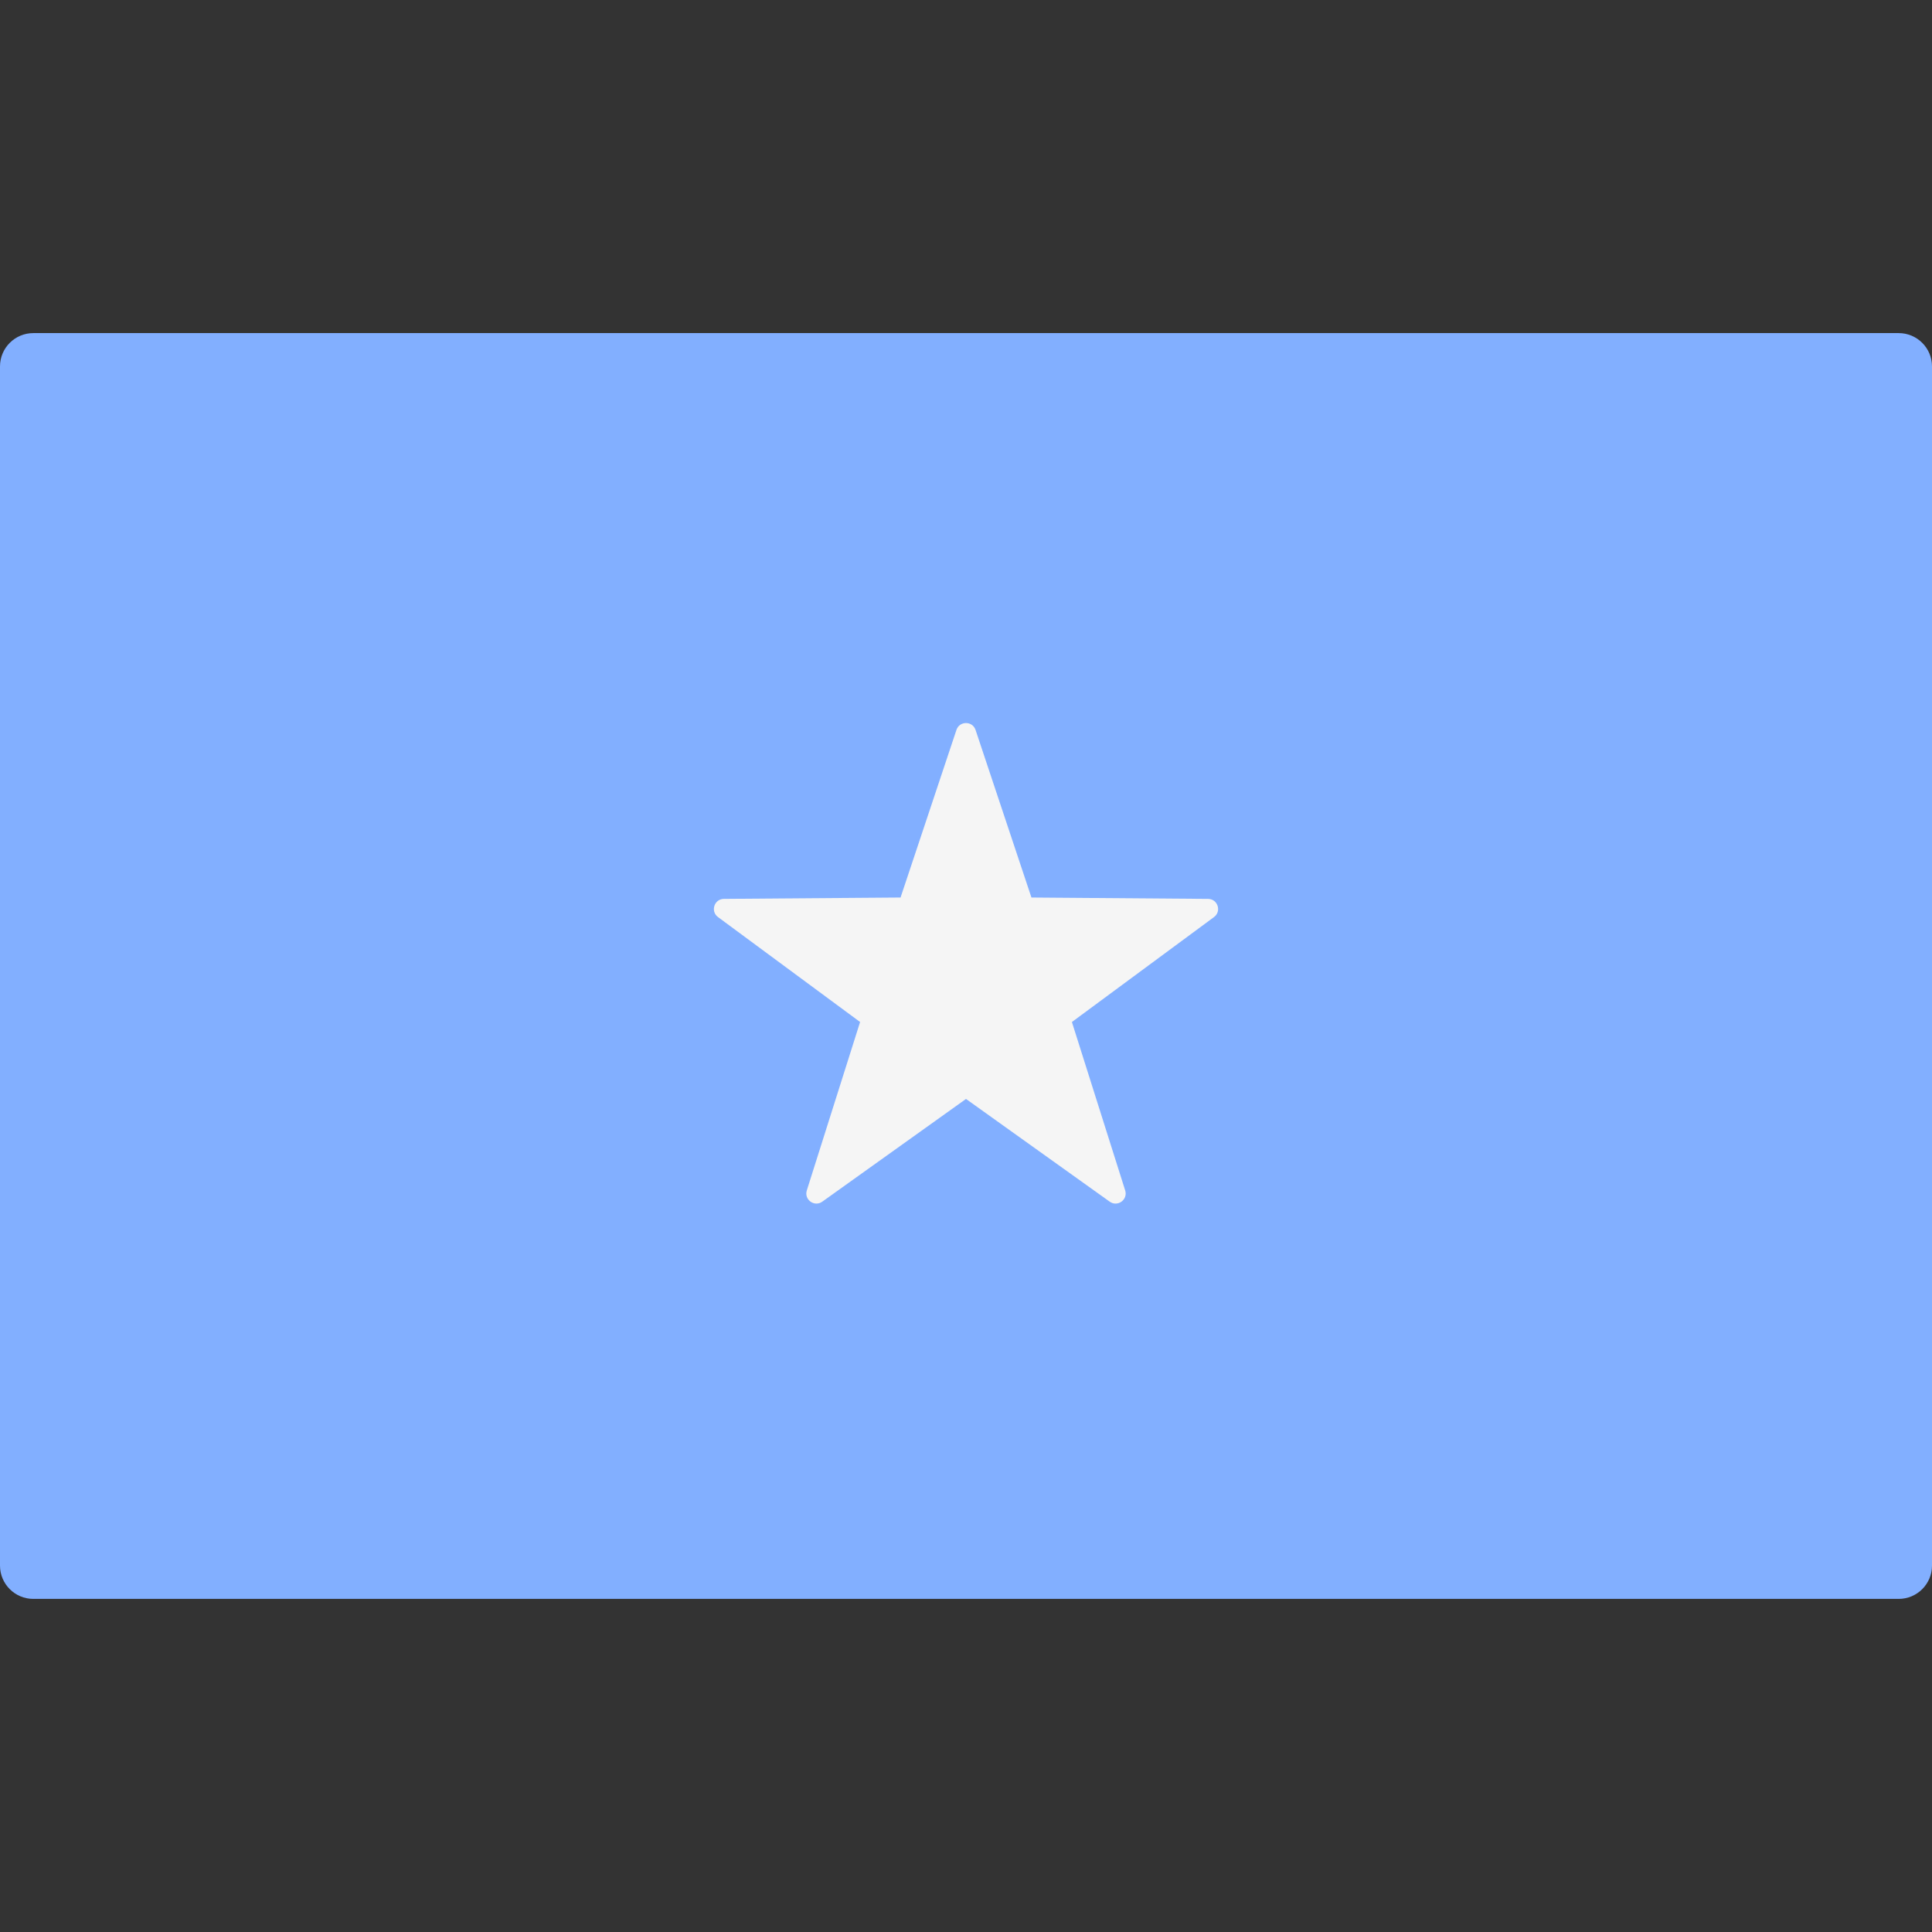 <svg xmlns="http://www.w3.org/2000/svg" xmlns:xlink="http://www.w3.org/1999/xlink" id="Layer_1" x="0" y="0" version="1.1" viewBox="0 0 512 512" xml:space="preserve" style="enable-background:new 0 0 512 512"><rect x="0" y="0" width="512" height="512" fill="#333333" stroke="none"/><path style="fill:#82afff" d="M503.172,423.724H8.828c-4.875,0-8.828-3.953-8.828-8.828V97.103c0-4.875,3.953-8.828,8.828-8.828	h494.345c4.875,0,8.828,3.953,8.828,8.828v317.793C512,419.772,508.047,423.724,503.172,423.724z"/><path style="fill:#f5f5f5" d="M253.466,193.442l-14.81,44.409l-46.813,0.363c-2.567,0.02-3.63,3.295-1.566,4.82l37.658,27.809	l-14.121,44.632c-0.775,2.447,2.012,4.471,4.099,2.978L256,291.233l38.086,27.222c2.088,1.492,4.874-0.532,4.099-2.978	l-14.121-44.633l37.658-27.809c2.065-1.525,1.001-4.8-1.566-4.82l-46.813-0.363l-14.81-44.409	C257.721,191.008,254.279,191.008,253.466,193.442z"/></svg>
